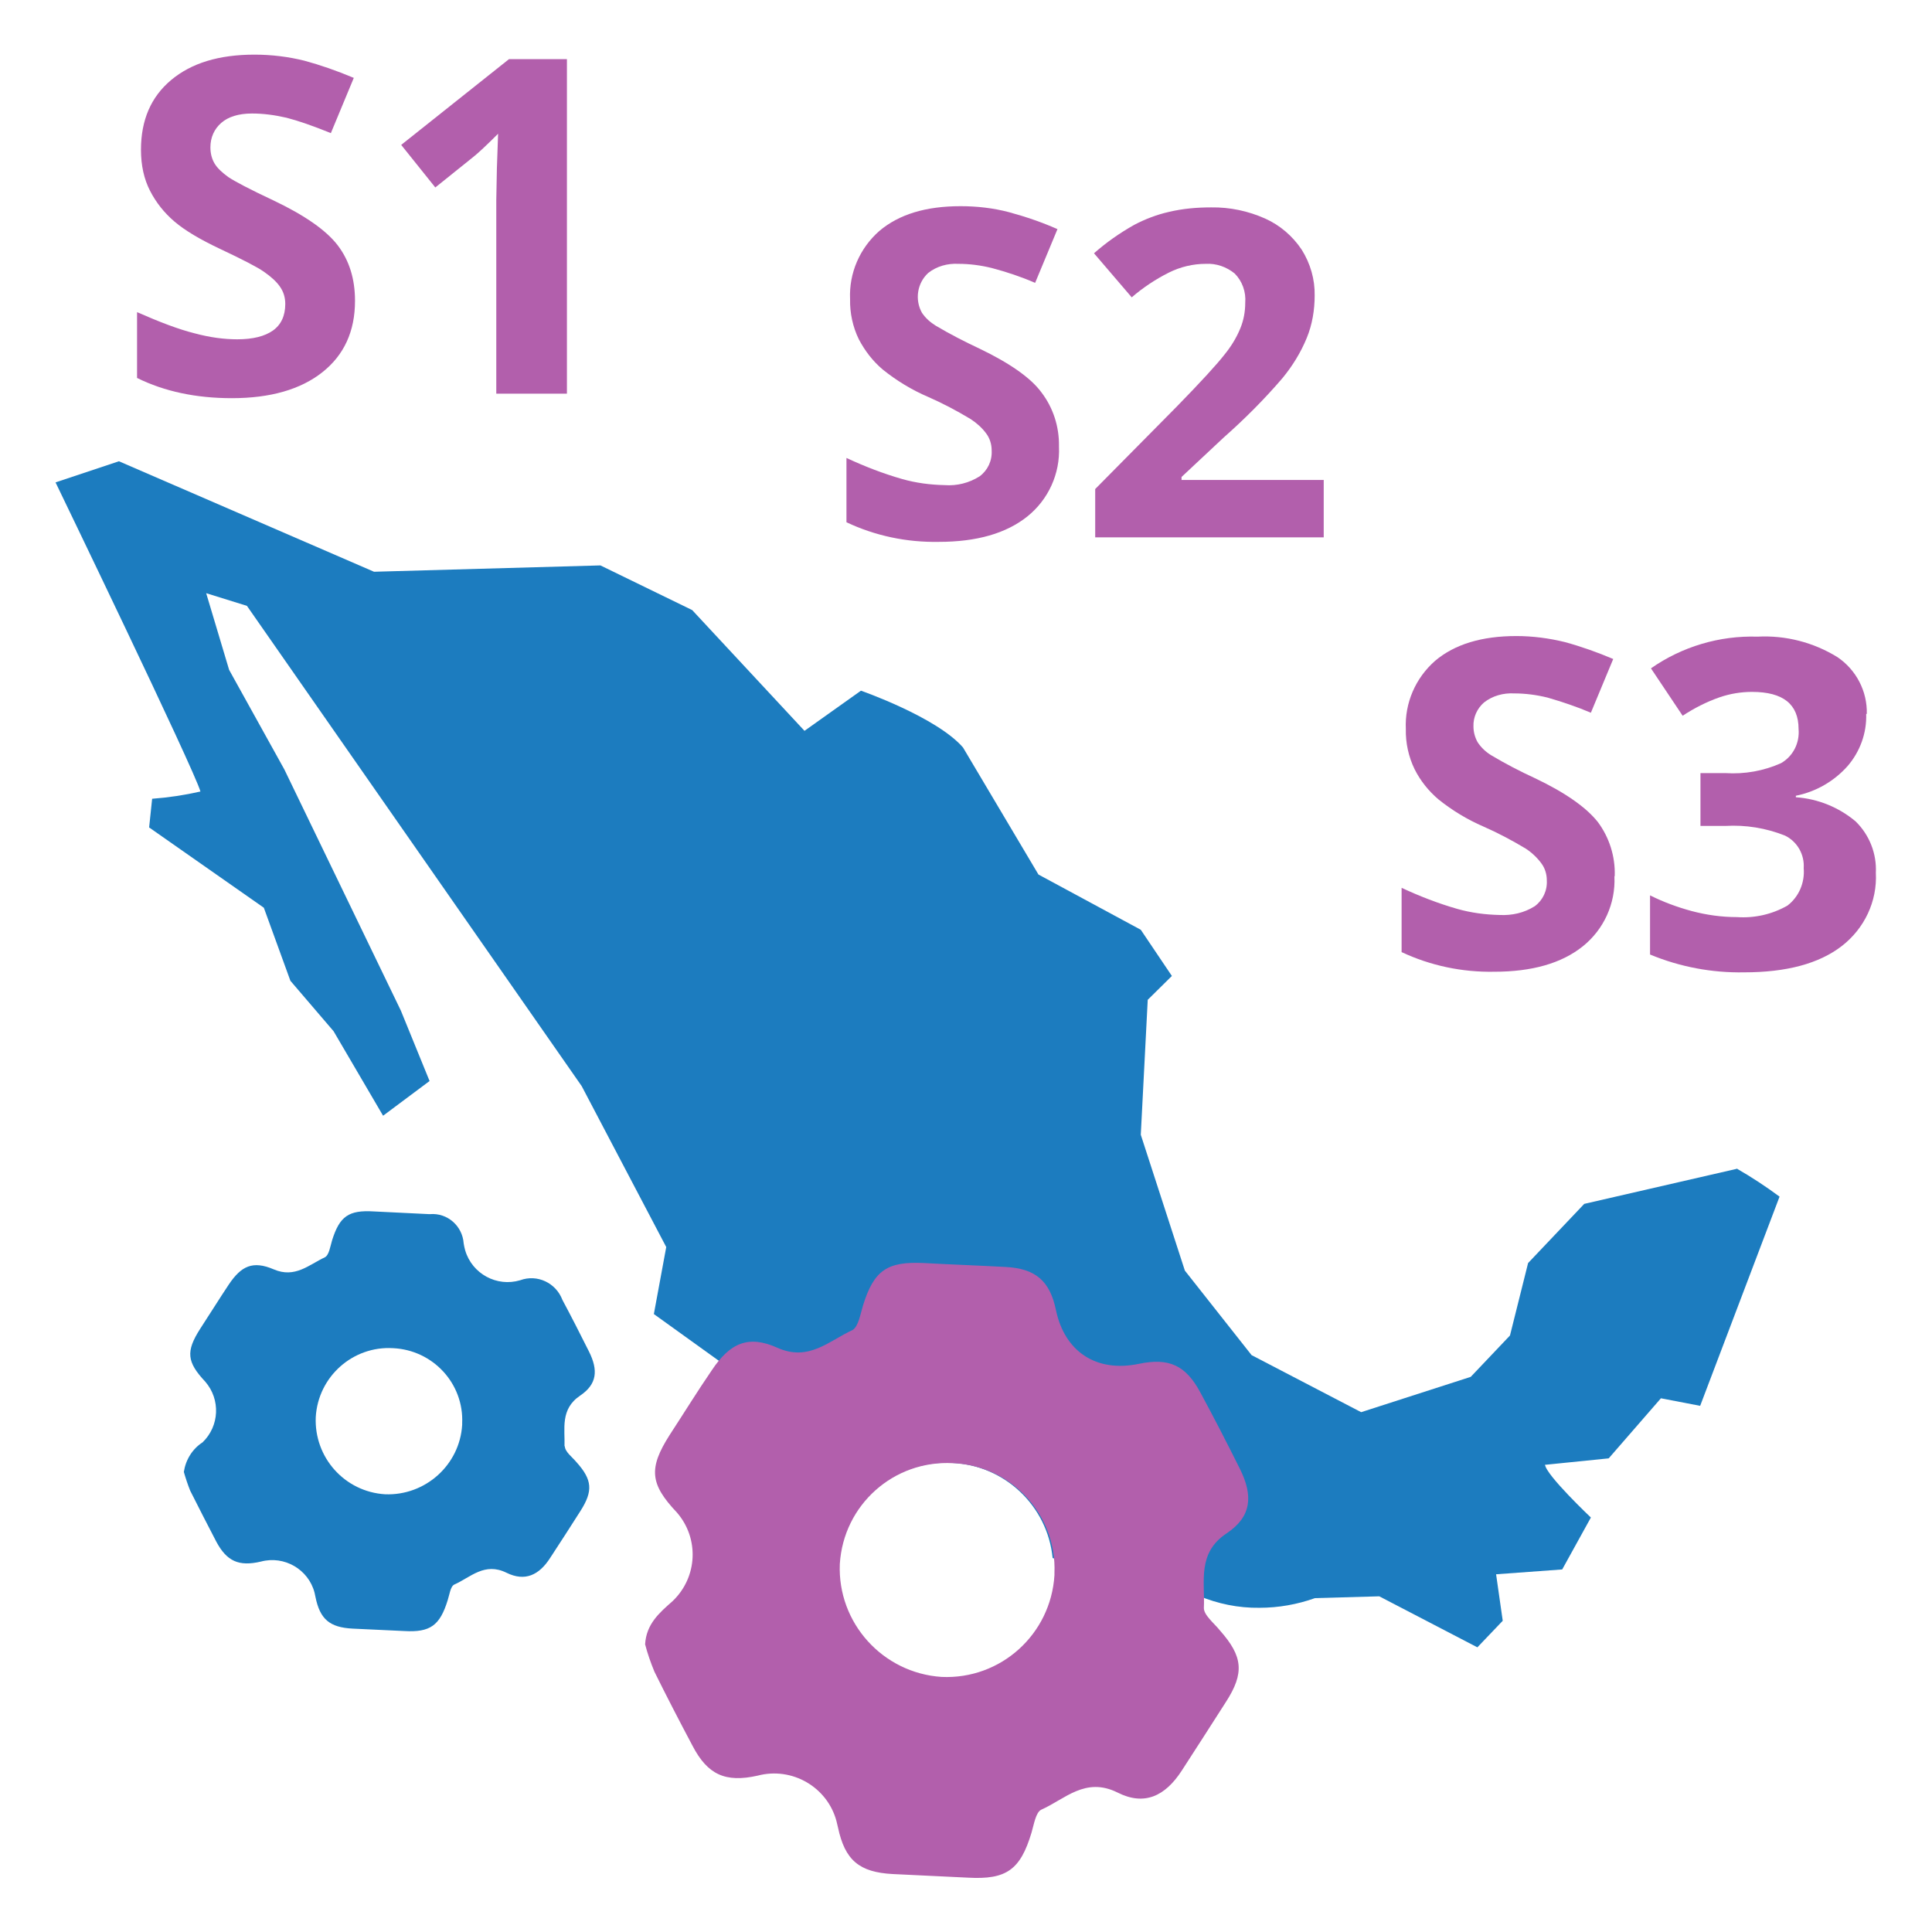 <?xml version="1.0" encoding="UTF-8"?><svg id="menu" xmlns="http://www.w3.org/2000/svg" xmlns:xlink="http://www.w3.org/1999/xlink" viewBox="0 0 64 64"><defs><style>.cls-1{fill:#b25fac;}.cls-2{fill:#1c7cbf;}.cls-3{fill:none;}</style><clipPath id="clippath"><rect class="cls-3" x="-178.61" y="827.8" width="1920.69" height="846.91"/></clipPath></defs><path class="cls-2" d="m57.57,38.71l-5.09,1.17-1.86,1.96-.6,2.4-1.3,1.37-3.63,1.17-3.63-1.89-2.21-2.8-1.46-4.5.23-4.47.8-.79-1.03-1.53-3.39-1.83-2.5-4.21c-.88-1.01-3.38-1.88-3.38-1.88l-1.87,1.33-3.72-4-3.04-1.48-7.5.21-8.45-3.66-2.1.7s4.6,9.52,4.8,10.24c-.53.12-1.06.2-1.6.24l-.1.95,3.8,2.66.88,2.42,1.43,1.67,1.64,2.8,1.54-1.15-.95-2.33-3.86-7.99-1.83-3.3-.76-2.54,1.35.42,11.09,15.91,2.8,5.33-.41,2.22,7.69,5.53c.64-.43,1.41-.64,2.18-.6,1.74.07,3.17,1.42,3.34,3.15l3.88,1.43.97-.02c-.01-.05-.02-.11-.02-.16.64.27,1.33.41,2.02.4.63,0,1.25-.11,1.84-.32h0l2.13-.06,3.25,1.69.84-.88-.22-1.54,2.19-.16.95-1.72s-1.48-1.4-1.52-1.75h.04l2.07-.21,1.73-1.99,1.3.25,2.63-6.93c-.46-.34-.93-.65-1.42-.93h0Z"/><path class="cls-2" d="m18.7,47.92c.02-.59-.15-1.24.52-1.69.56-.38.6-.84.29-1.46s-.58-1.15-.88-1.71c-.21-.56-.83-.86-1.4-.65-.77.23-1.59-.21-1.82-.99-.02-.08-.04-.15-.05-.23-.04-.58-.54-1.02-1.12-.97h-.02l-1.84-.09c-.83-.05-1.13.16-1.38.96-.06.2-.1.49-.24.56-.53.25-.99.7-1.69.4s-1.08-.11-1.49.5c-.32.48-.63.98-.95,1.47-.48.75-.44,1.1.17,1.75.51.59.47,1.47-.09,2.01-.34.22-.56.58-.62.98.06.21.13.42.21.62.28.56.57,1.12.86,1.68.35.66.75.84,1.48.67.78-.21,1.58.26,1.78,1.03.01.05.02.09.03.14.15.74.47,1.01,1.23,1.05.57.03,1.14.05,1.71.08.86.05,1.18-.18,1.44-1.02.06-.18.09-.46.22-.52.54-.24,1-.75,1.73-.39.61.3,1.08.08,1.45-.5.34-.52.67-1.03,1-1.55.42-.66.39-1.03-.13-1.61-.15-.18-.39-.35-.39-.54Zm-5.94,1.58c-1.34-.08-2.36-1.22-2.3-2.56.08-1.34,1.23-2.36,2.56-2.28,1.32.06,2.35,1.17,2.29,2.49v.05c-.08,1.33-1.22,2.35-2.55,2.3h0Z"/><path class="cls-1" d="m35.08,14.8c.04.89-.35,1.75-1.05,2.31-.7.56-1.68.84-2.93.84-1.06.02-2.11-.2-3.06-.65v-2.13c.6.28,1.22.52,1.85.7.46.13.93.19,1.4.2.41.03.81-.07,1.16-.29.27-.2.42-.52.4-.86,0-.2-.06-.4-.18-.56-.14-.19-.32-.35-.52-.48-.45-.27-.92-.52-1.4-.73-.54-.23-1.05-.54-1.51-.91-.33-.28-.59-.62-.79-1-.2-.41-.3-.87-.29-1.33-.04-.86.32-1.69.97-2.26.65-.55,1.54-.82,2.69-.82.54,0,1.08.06,1.61.2.55.15,1.08.33,1.6.56l-.74,1.78c-.46-.2-.94-.36-1.43-.49-.36-.09-.74-.14-1.11-.14-.36-.02-.72.08-1,.3-.37.34-.45.89-.21,1.32.12.18.28.32.46.43.47.28.96.53,1.45.76,1,.48,1.7.97,2.05,1.45.39.51.59,1.14.58,1.78Z"/><path class="cls-1" d="m43.84,17.8h-7.56v-1.6l2.71-2.74c.8-.82,1.33-1.4,1.57-1.71.22-.27.4-.56.53-.88.11-.27.16-.55.16-.84.03-.36-.1-.72-.35-.97-.27-.22-.61-.34-.96-.32-.42,0-.84.1-1.22.29-.44.22-.86.5-1.23.82l-1.25-1.46c.41-.36.85-.67,1.33-.94.36-.19.75-.34,1.15-.43.46-.11.93-.15,1.4-.15.62-.01,1.23.12,1.79.37.49.22.91.58,1.21,1.03.29.46.44.99.43,1.52,0,.48-.08.96-.26,1.4-.2.49-.48.94-.81,1.34-.6.7-1.25,1.35-1.94,1.96l-1.4,1.31v.1h4.71s0,1.9,0,1.9Z"/><path class="cls-1" d="m53.48,29.04c.04.89-.35,1.75-1.05,2.31-.7.56-1.68.84-2.93.84-1.06.02-2.11-.2-3.07-.65v-2.13c.6.28,1.22.52,1.85.7.46.13.93.19,1.4.2.41.02.81-.07,1.16-.29.27-.2.42-.52.4-.86,0-.2-.06-.4-.18-.56-.14-.19-.32-.36-.52-.49-.45-.27-.92-.52-1.4-.73-.53-.23-1.03-.53-1.49-.9-.33-.28-.6-.62-.79-1-.2-.41-.3-.87-.29-1.33-.04-.86.32-1.69.97-2.26.65-.55,1.55-.82,2.69-.82.54,0,1.08.07,1.61.2.55.15,1.08.34,1.6.56l-.74,1.78c-.47-.2-.95-.36-1.43-.5-.36-.09-.74-.14-1.11-.14-.36-.02-.72.08-1,.3-.23.2-.36.49-.35.79,0,.19.05.37.14.53.12.18.27.32.45.43.47.28.95.53,1.45.76,1.01.48,1.7.97,2.08,1.45.38.51.58,1.14.56,1.78h0Z"/><path class="cls-1" d="m61.82,23.65c.02.63-.2,1.24-.61,1.72-.45.51-1.06.86-1.72.99v.05c.73.05,1.42.33,1.98.8.46.45.7,1.07.67,1.7.05.95-.38,1.85-1.13,2.43-.75.58-1.83.87-3.23.87-1.07.02-2.13-.18-3.12-.59v-1.96c.44.22.9.39,1.38.52.49.13.99.2,1.5.2.58.04,1.16-.09,1.67-.38.38-.29.58-.76.54-1.24.03-.45-.21-.88-.62-1.08-.63-.25-1.3-.36-1.98-.32h-.82v-1.75h.83c.63.04,1.26-.07,1.84-.33.4-.23.62-.67.58-1.13,0-.82-.51-1.23-1.54-1.23-.37,0-.73.06-1.08.18-.43.15-.84.36-1.22.61l-1.05-1.57c1.03-.72,2.27-1.09,3.53-1.05.93-.05,1.86.19,2.65.68.62.42.99,1.13.97,1.88h0Z"/><path class="cls-1" d="m39.88,53.26c.04-.87-.23-1.82.76-2.47.82-.55.88-1.24.43-2.14-.42-.84-.85-1.68-1.3-2.51-.49-.92-1.05-1.17-2.05-.96-1.4.29-2.45-.4-2.74-1.78-.2-.97-.68-1.38-1.67-1.43-.9-.05-1.8-.08-2.7-.13-1.22-.06-1.66.24-2.02,1.4-.09.29-.15.7-.35.82-.77.35-1.44,1.05-2.48.59-.97-.44-1.58-.16-2.18.74-.48.7-.93,1.43-1.4,2.15-.7,1.1-.65,1.62.24,2.56.75.86.69,2.15-.14,2.94-.43.38-.87.75-.91,1.43.08.31.19.62.31.91.41.83.83,1.64,1.26,2.45.5.96,1.09,1.23,2.16.99,1.14-.3,2.31.38,2.61,1.51.02.07.03.14.05.21.23,1.08.7,1.48,1.81,1.54.83.04,1.67.08,2.5.12,1.27.07,1.73-.26,2.1-1.49.08-.27.14-.67.32-.76.79-.35,1.46-1.1,2.53-.57.89.45,1.58.12,2.13-.73.49-.75.97-1.51,1.46-2.27.62-.96.56-1.51-.19-2.36-.19-.24-.55-.52-.54-.76Zm-8.69,2.29c-1.95-.13-3.45-1.79-3.37-3.74.12-1.96,1.79-3.45,3.75-3.34,1.93.08,3.44,1.71,3.36,3.64,0,.02,0,.05,0,.07-.12,1.96-1.78,3.46-3.74,3.37h0Z"/><path class="cls-1" d="m11.76,9.97c0,1-.36,1.79-1.08,2.36s-1.72.86-3,.86c-1.18,0-2.23-.22-3.14-.67v-2.18c.75.33,1.38.57,1.9.7.52.14.99.2,1.42.2.52,0,.91-.1,1.18-.29s.41-.49.41-.88c0-.22-.06-.41-.18-.58s-.3-.33-.53-.49c-.23-.16-.72-.41-1.44-.75-.68-.32-1.18-.62-1.52-.91s-.61-.63-.81-1.02c-.2-.39-.3-.84-.3-1.36,0-.98.33-1.75,1-2.31s1.58-.84,2.76-.84c.57,0,1.13.07,1.65.2.52.14,1.07.33,1.64.57l-.76,1.83c-.59-.24-1.08-.41-1.47-.51-.39-.09-.77-.14-1.14-.14-.45,0-.79.11-1.02.31s-.36.48-.36.81c0,.21.05.39.14.54.09.15.25.3.46.45.21.14.7.4,1.49.77,1.03.49,1.75.99,2.13,1.49.38.5.57,1.11.57,1.83h0Z"/><path class="cls-1" d="m18.78,13.04h-2.34v-6.41l.02-1.05.04-1.15c-.39.39-.66.64-.81.76l-1.27,1.02-1.13-1.41,3.57-2.84h1.92v11.07Z"/></svg>